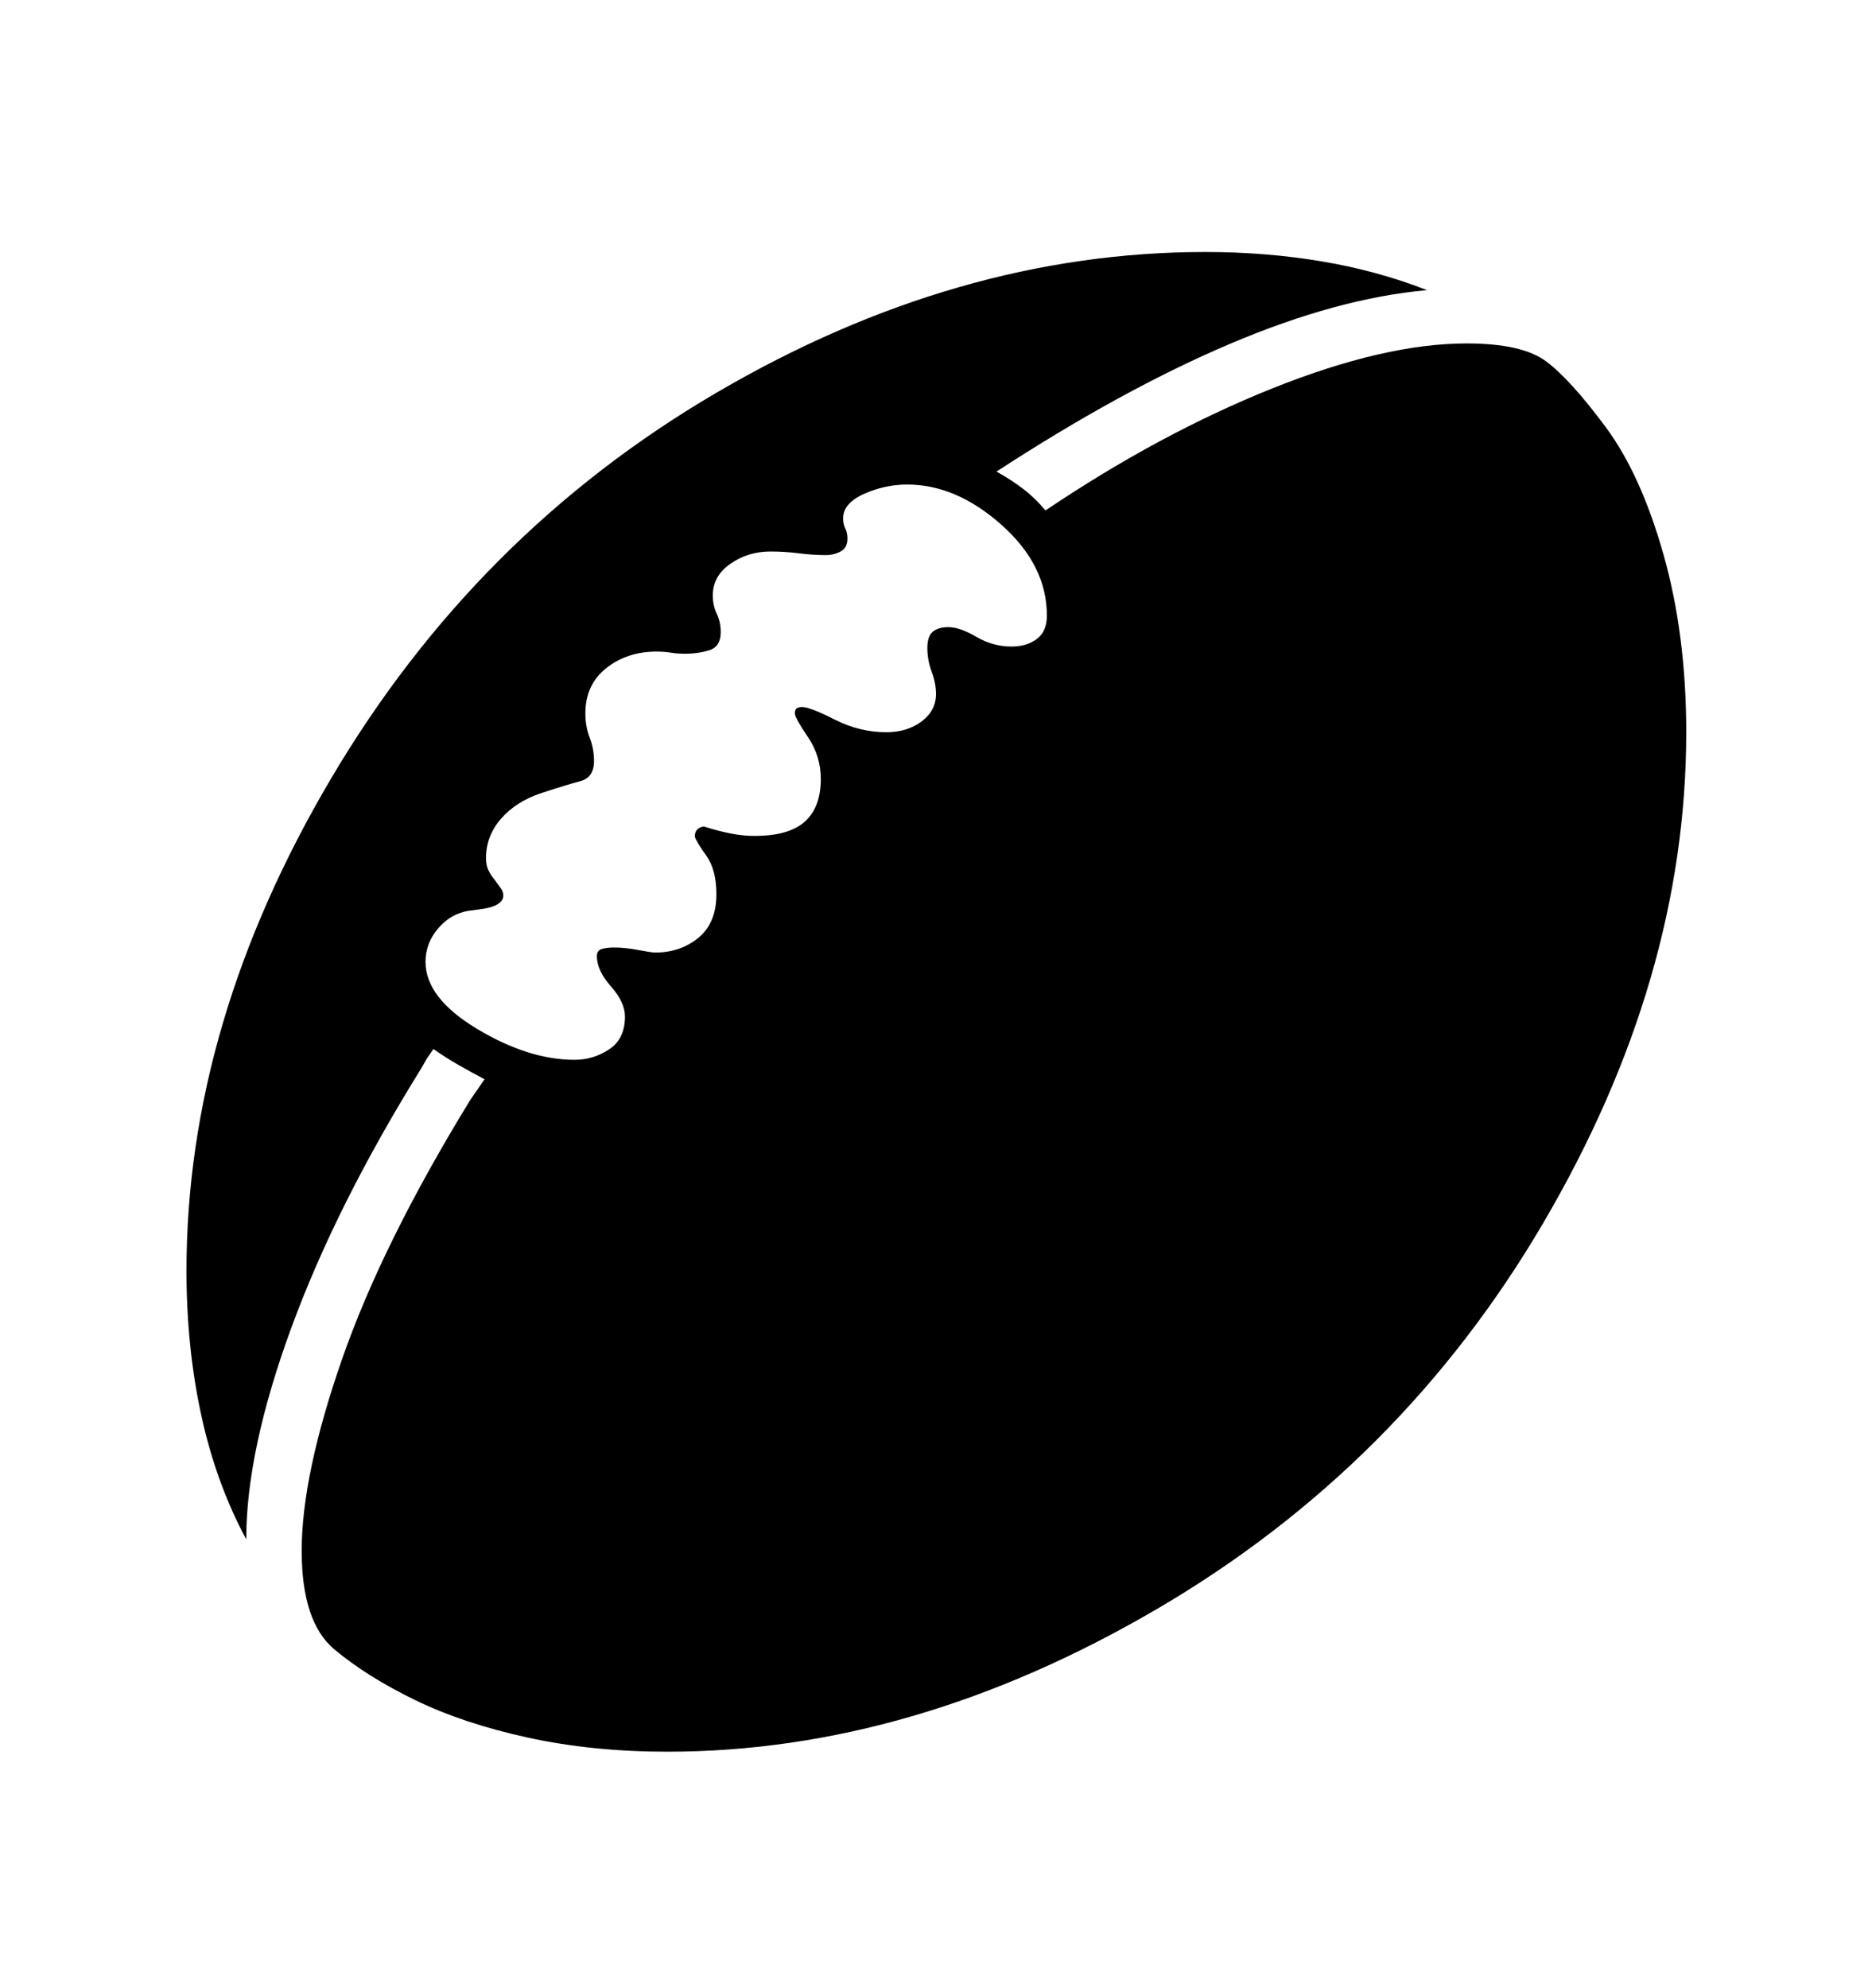 <svg viewBox="0 0 2600 2760.837" xmlns="http://www.w3.org/2000/svg"><path d="M2143.5 1698.5Q1945 2037 1606.5 2235T927 2433q-104 0-193.5-19.5t-156.5-52-112.5-70.5-45.5-137q0-105 56-266t178-360l20-29q-19-10-36.5-20t-34.5-22l-9 13-8 14q-118 190-180.5 360.5T342 2138q-42-78-62.5-172.5T259 1765q0-344 201-684t535-535.5T1674 350q84 0 161.5 13t146.5 40q-124 11-273.5 74.5T1384 655q20 11 37 24t31 30q159-107 315-169.5t270-62.5q77 0 110.5 25t82.5 91 80.5 177.5T2342 1017q0 343-198.5 681.5zM1391 729q-63-56-131-56-31 0-60 13t-29 34q0 8 3 14t3 14q0 13-9.5 18t-20.5 5q-18 0-37.5-2.5T1070 766q-31 0-55.5 17T990 827q0 14 5.5 25.5t5.5 25.5q0 20-15.5 25t-34.5 5q-10 0-19.5-1.5T912 905q-41 0-70 23t-29 63q0 18 6 33.5t6 32.5q0 23-19 28t-54 16.5-56 35.5-21 55q0 10 3.5 17t8.5 13l8 11q4 5 4 11 0 7-8 12t-25 7l-15 2q-25 4-42.5 24.5T591 1336q0 50 71.5 93t135.5 43q26 0 48-14.5t22-45.5q0-20-19.5-42t-19.5-42q0-8 7-10t17-2q15 0 33.5 3.5t23.5 3.5q35 0 60-20.5t25-60.5q0-34-14-53.5t-16-26.5q0-12 12-14 2 0 4 1 16 5 33 8.5t34 3.5q48 0 70-20t22-59q0-32-18-58.5t-18-32.5 3-7.5 7-1.5q11 0 45.5 17.5t71.5 17.5q29 0 49-15t20-38q0-15-6-31t-6-33 8-23 21-6q16 0 39 13.5t49 13.5q21 0 35-10.5t14-32.5q0-70-63-126z"/></svg>